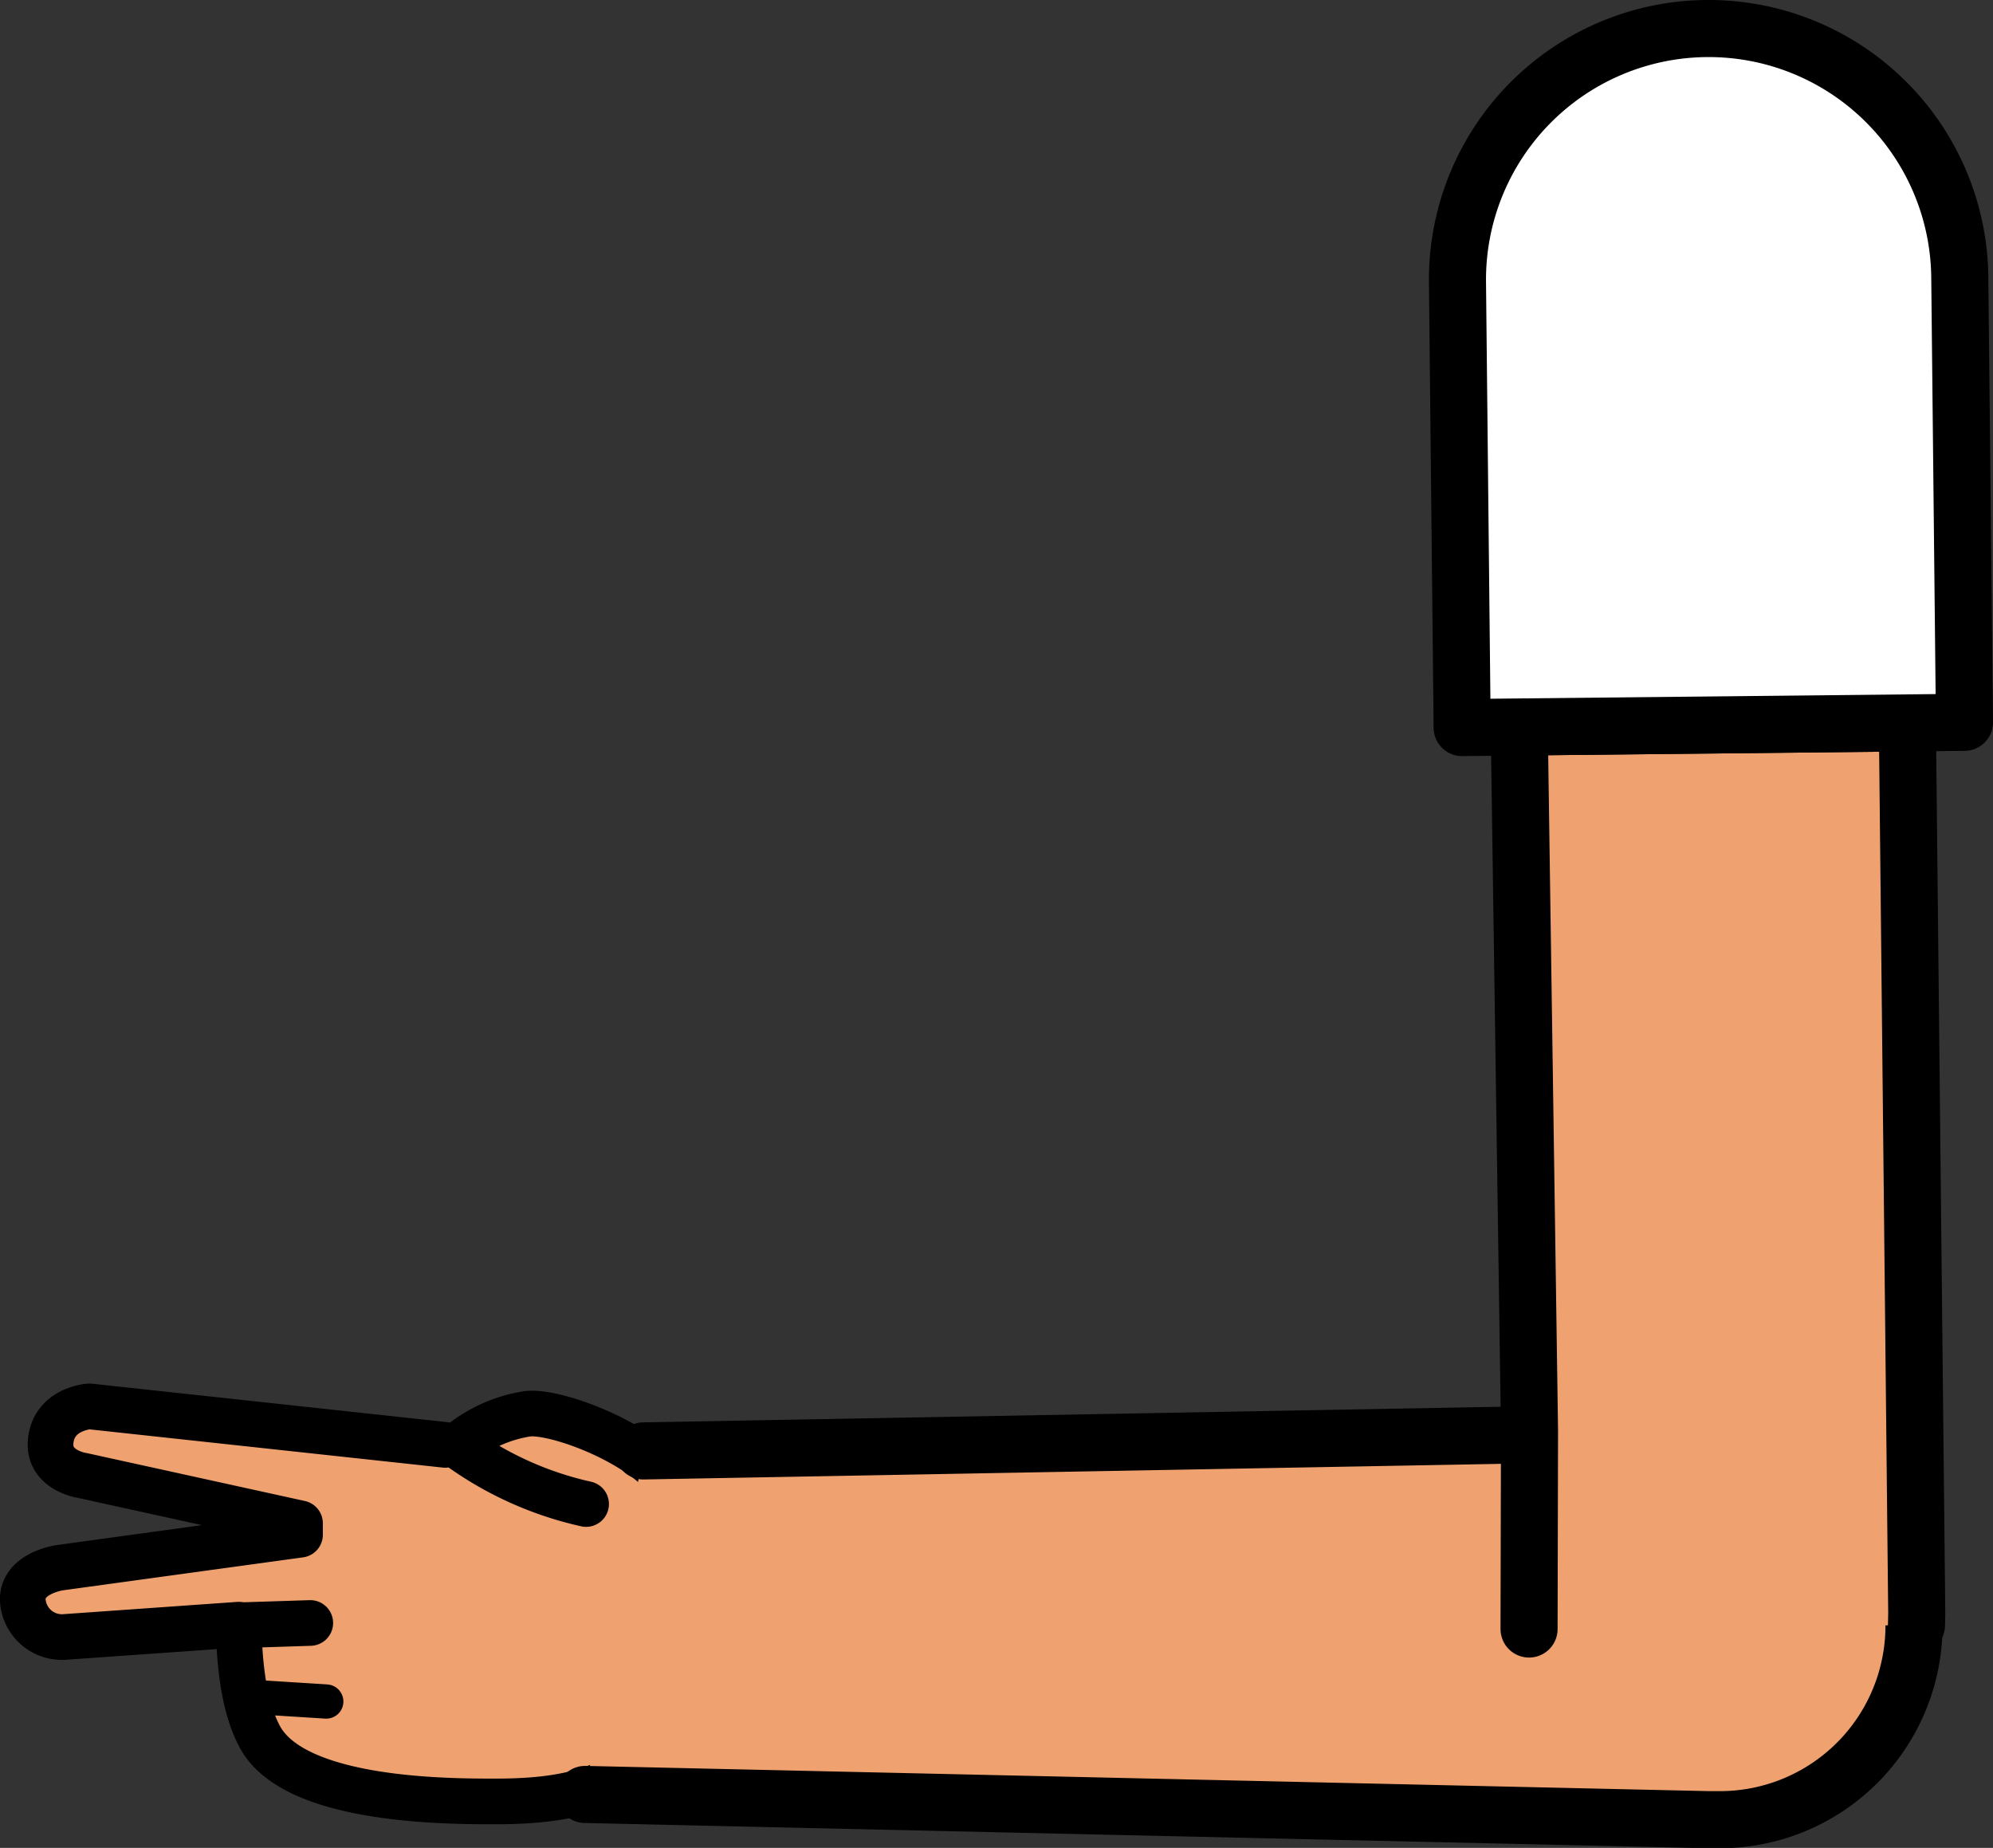 <svg xmlns="http://www.w3.org/2000/svg" viewBox="0 0 174.58 161.86"><rect x="0" y="0" width="174.58" height="161.86" fill="#333333" stroke="none"/><defs><style>.cls-1,.cls-3,.cls-4,.cls-7{fill:#fff;}.cls-1{stroke:red;}.cls-1,.cls-2,.cls-3,.cls-4,.cls-6,.cls-7{stroke-linejoin:round;}.cls-1,.cls-5,.cls-6,.cls-7{stroke-width:5px;}.cls-2,.cls-5,.cls-6{fill:#efa26f;}.cls-2,.cls-3,.cls-4,.cls-5,.cls-6,.cls-7{stroke:#000;}.cls-2,.cls-3,.cls-4,.cls-5,.cls-6{stroke-linecap:round;}.cls-2,.cls-4{stroke-width:4px;}.cls-3{stroke-width:3px;}.cls-5{stroke-miterlimit:10;}</style></defs><g id="Calque_2" data-name="Calque 2"><g id="Calque_10" data-name="Calque 10"><g id="Bras_devant" data-name="Bras devant"><circle class="cls-1" cx="150.9" cy="141.49" r="16.75"/><path class="cls-2" d="M51.34,131.74a30.17,30.17,0,0,1-11.26-5.1,12.38,12.38,0,0,1,6.1-2.8c2.48-.33,10.44,2.63,12.79,6.43a17.2,17.2,0,0,1,2.22,6.67c.75,8.83,0,11.89-4.3,16.36-3.34,3.91-8.56,4.53-14,4.49-5,0-17.24-.27-20.13-5.66-1.13-2.12-1.77-5.15-1.86-9.82L5.74,143.38a3.43,3.43,0,0,1-3.65-2.6c-.74-2.91,3.14-3.46,3.14-3.46l21.05-2.89,0-1L7.21,129.24s-3.32-.47-2.71-3.4c.52-2.5,3.35-2.65,3.35-2.65L39,126.56"/><line class="cls-3" x1="21.76" y1="148.61" x2="28.58" y2="149.04"/><line class="cls-4" x1="20.98" y1="142.36" x2="27.18" y2="142.16"/><path class="cls-5" d="M56.35,127.09l93.28-1.7,1,0a17,17,0,0,1,.06,34l-1,0-98.44-2.21"/><polyline class="cls-6" points="133.94 142.69 133.94 142.65 133.98 125.33 133.08 63.68 167.08 63.32 167.9 141.31 167.88 142.3 167.88 142.34"/><path class="cls-7" d="M171.67,24.27l.41,39-44,.46-.41-39a22,22,0,0,1,44-.46Z"/></g></g></g></svg>